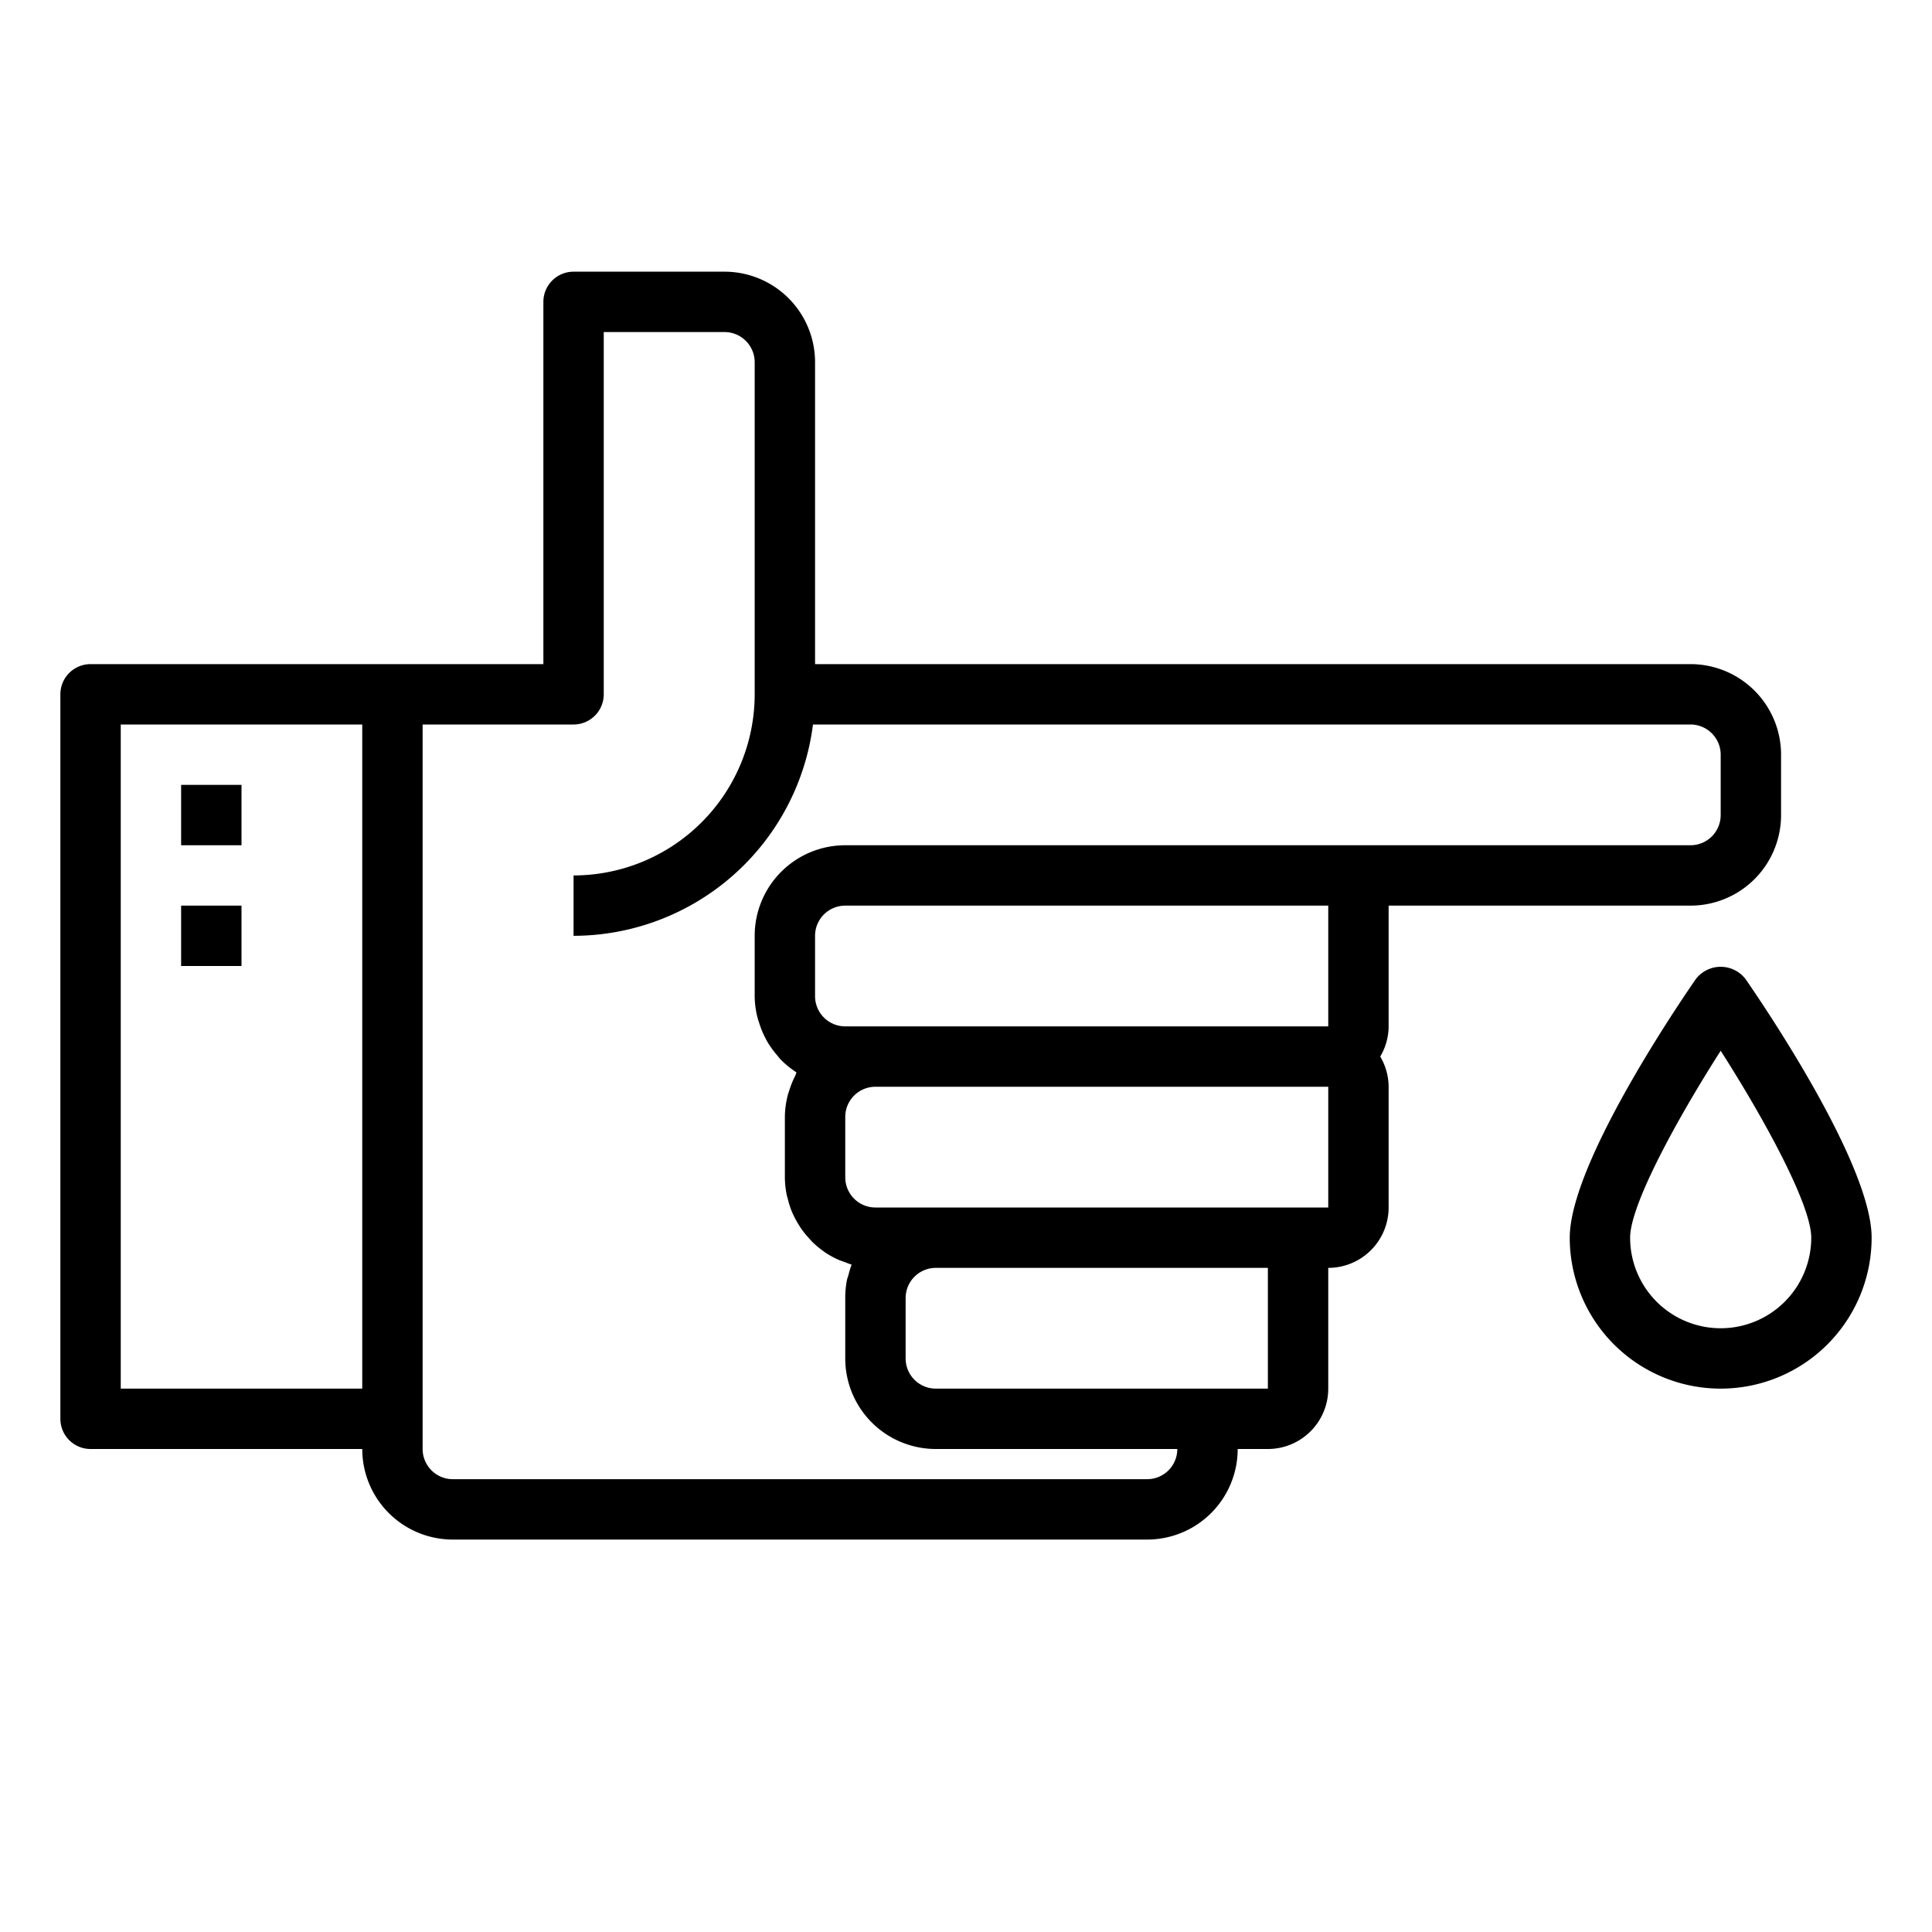 <svg xmlns="http://www.w3.org/2000/svg" viewBox="0 0 64 64" x="0px" y="0px"><g><path d="M59,27V25a3,3,0,0,0-3-3H27V12a3,3,0,0,0-3-3H19a1,1,0,0,0-1,1V22H3a1,1,0,0,0-1,1V47a1,1,0,0,0,1,1h9a3,3,0,0,0,3,3H38a3,3,0,0,0,3-3h1a2,2,0,0,0,2-2V42a2,2,0,0,0,2-2V36a1.978,1.978,0,0,0-.278-1A1.978,1.978,0,0,0,46,34V30H56A3,3,0,0,0,59,27ZM4,46V24h8V46Zm38,0H31a1,1,0,0,1-1-1V43a1,1,0,0,1,1-1l11,0Zm2-6H29a1,1,0,0,1-1-1V37a1,1,0,0,1,1-1l15,0ZM28,34a1,1,0,0,1-1-1V31a1,1,0,0,1,1-1l16,0v4H28Zm0-6a3,3,0,0,0-3,3v2a2.93,2.93,0,0,0,.091.7c.016.069.041.133.062.2a2.941,2.941,0,0,0,.182.45c.034.066.067.131.105.194a3.114,3.114,0,0,0,.306.416c.035.04.064.084.1.122a3.02,3.02,0,0,0,.515.427c.009.006.016.014.025.02-.02.035-.028.077-.046.113a2.9,2.9,0,0,0-.187.457c-.021.066-.045.13-.062.2A2.963,2.963,0,0,0,26,37v2a2.954,2.954,0,0,0,.057.56c.011.059.029.115.044.172a3,3,0,0,0,.111.356c.024.063.052.123.081.183a2.875,2.875,0,0,0,.165.3c.035.057.071.113.11.167a2.892,2.892,0,0,0,.228.277c.04.044.076.089.119.131a3.184,3.184,0,0,0,.38.314.392.392,0,0,1,.032.025,2.989,2.989,0,0,0,.469.255c.053.023.109.039.164.059.083.031.164.068.251.092a3.015,3.015,0,0,0-.1.328c-.017.064-.043.124-.056.19A2.989,2.989,0,0,0,28,43v2a3,3,0,0,0,3,3h8a1,1,0,0,1-1,1H15a1,1,0,0,1-1-1V24h5a1,1,0,0,0,1-1V11h4a1,1,0,0,1,1,1V23a6.006,6.006,0,0,1-6,6v2a8.008,8.008,0,0,0,7.931-7H56a1,1,0,0,1,1,1v2a1,1,0,0,1-1,1Z"></path><path d="M57.823,32.432a1.038,1.038,0,0,0-1.646,0C55.479,33.441,52,38.6,52,41a5,5,0,0,0,10,0C62,38.6,58.521,33.441,57.823,32.432ZM57,44a3,3,0,0,1-3-3c0-1.092,1.561-3.943,3-6.192,1.439,2.249,3,5.1,3,6.192A3,3,0,0,1,57,44Z"></path><rect x="6" y="26" width="2" height="2"></rect><rect x="6" y="30" width="2" height="2"></rect></g></svg>